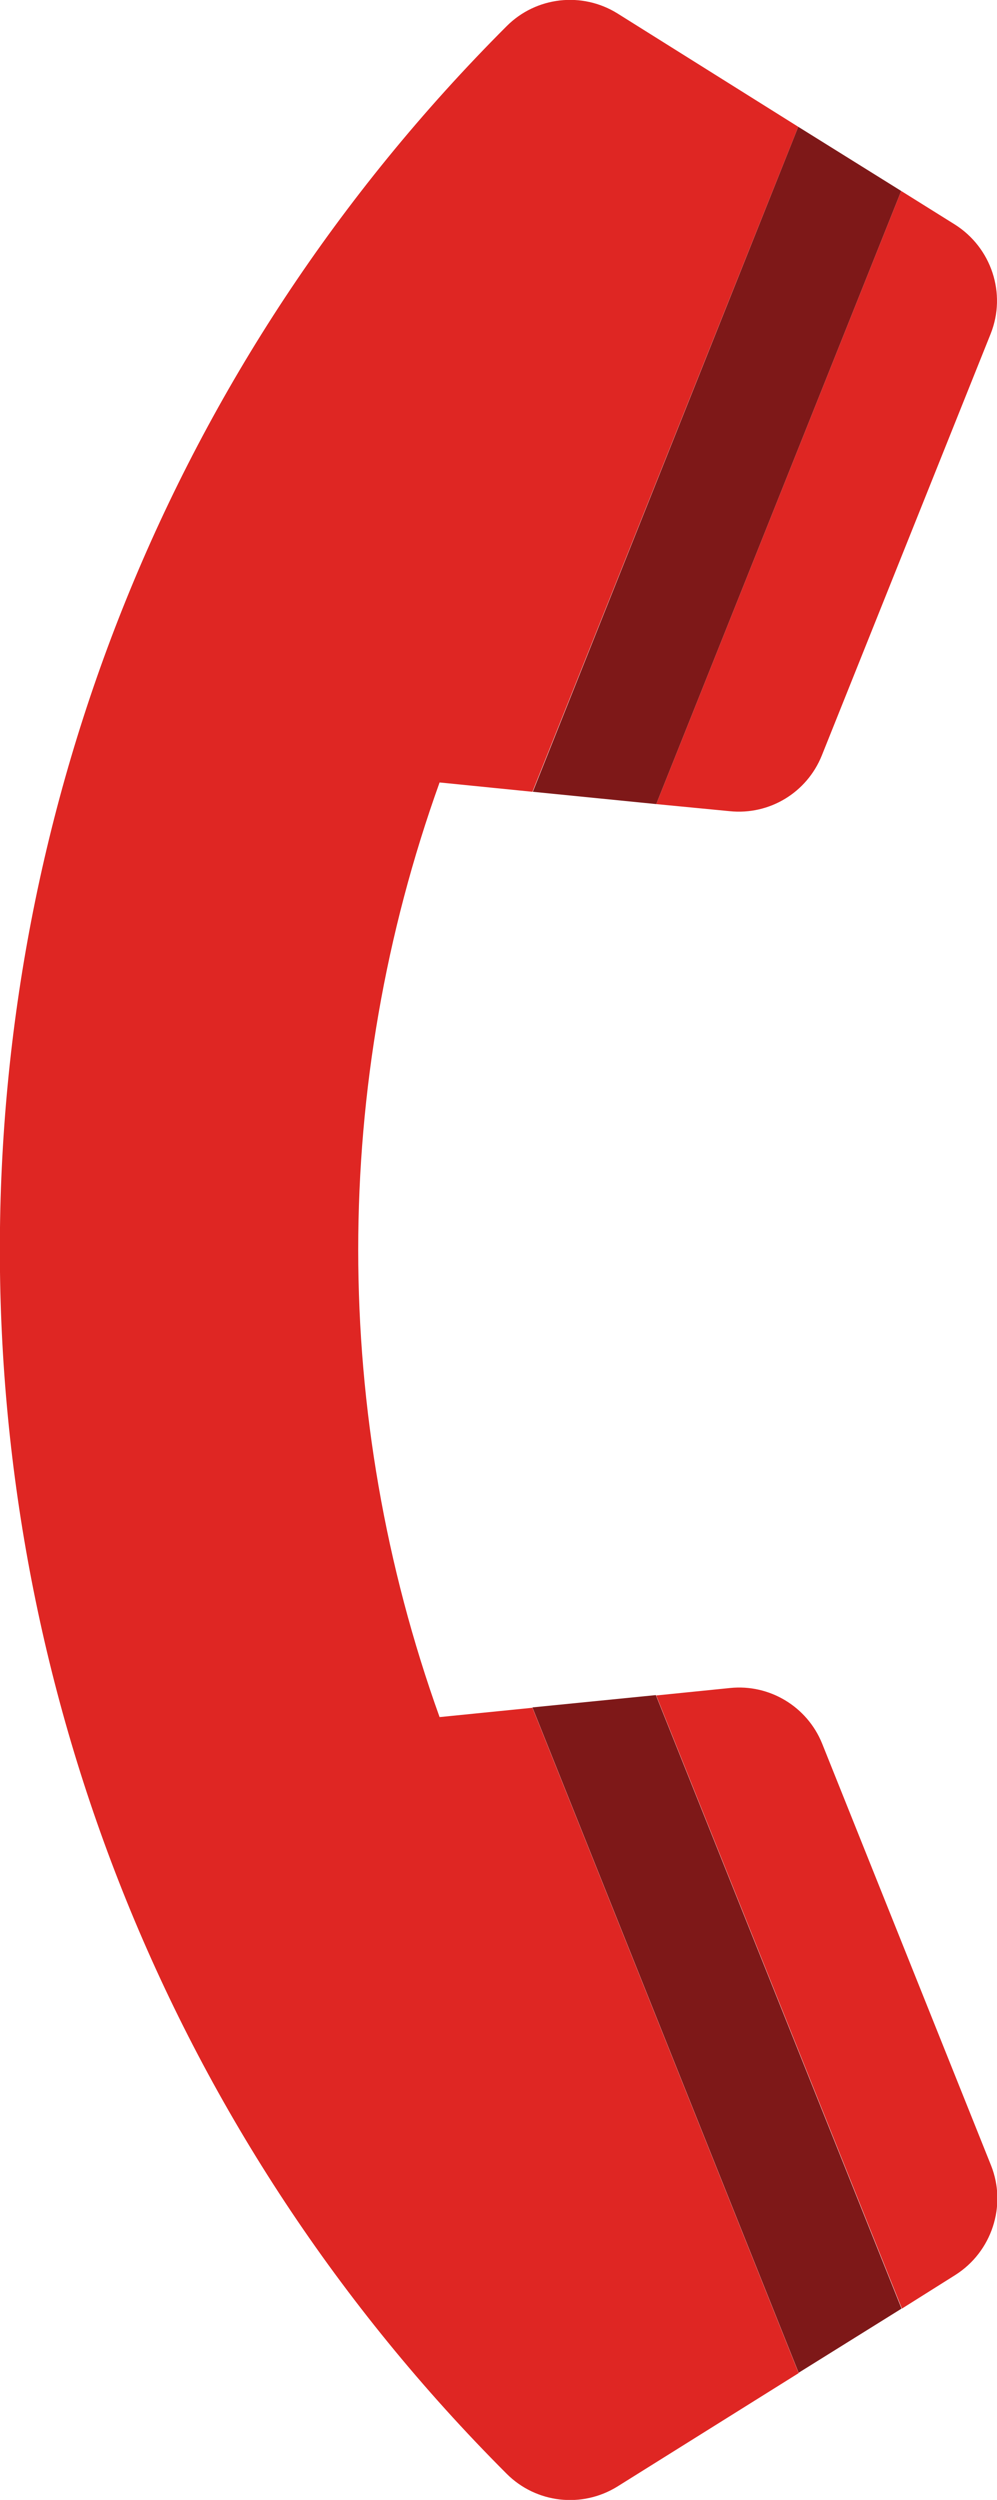 <?xml version="1.0" encoding="utf-8"?>
<!-- Generator: Adobe Illustrator 21.1.0, SVG Export Plug-In . SVG Version: 6.00 Build 0)  -->
<svg version="1.1" id="Layer_1" xmlns="http://www.w3.org/2000/svg" xmlns:xlink="http://www.w3.org/1999/xlink" x="0px" y="0px"
	 viewBox="0 0 267.4 670.3" style="enable-background:new 0 0 267.4 670.3;" xml:space="preserve">
<style type="text/css">
	.st0{fill:#DF2623;enable-background:new    ;}
	.st1{fill:#7E1818;}
</style>
<g>
	<path class="st0" d="M176,215.6l65.7-164.4l14.4,9c9.8,6.2,13.9,18.5,9.6,29.3l-45.3,113.1c-4,9.9-14,16-24.7,14.9L176,215.6z
		 M195.8,452.6c10.6-1.1,20.7,5,24.7,14.9l45.3,113.1c4.3,10.8,0.2,23.2-9.6,29.4l-14.3,9L176,454.6L195.8,452.6z M165.6,3.6
		L214.1,34l-71.3,178.3l-24.9-2.5c-29.1,81-29.1,169.6,0,250.6l24.9-2.5l71.4,178.4l-48.6,30.4c-9.5,5.9-21.8,4.5-29.7-3.4
		C-45.2,482.1-45.5,188.4,135.9,7C143.8-0.9,156.1-2.3,165.6,3.6L165.6,3.6z"/>
	<path class="st1" d="M241.7,51.2L176,215.6l-33.1-3.3L214.1,34L241.7,51.2z M241.8,619l-27.6,17.2l-71.4-178.4l33.1-3.3L241.8,619z
		"/>
</g>
</svg>
